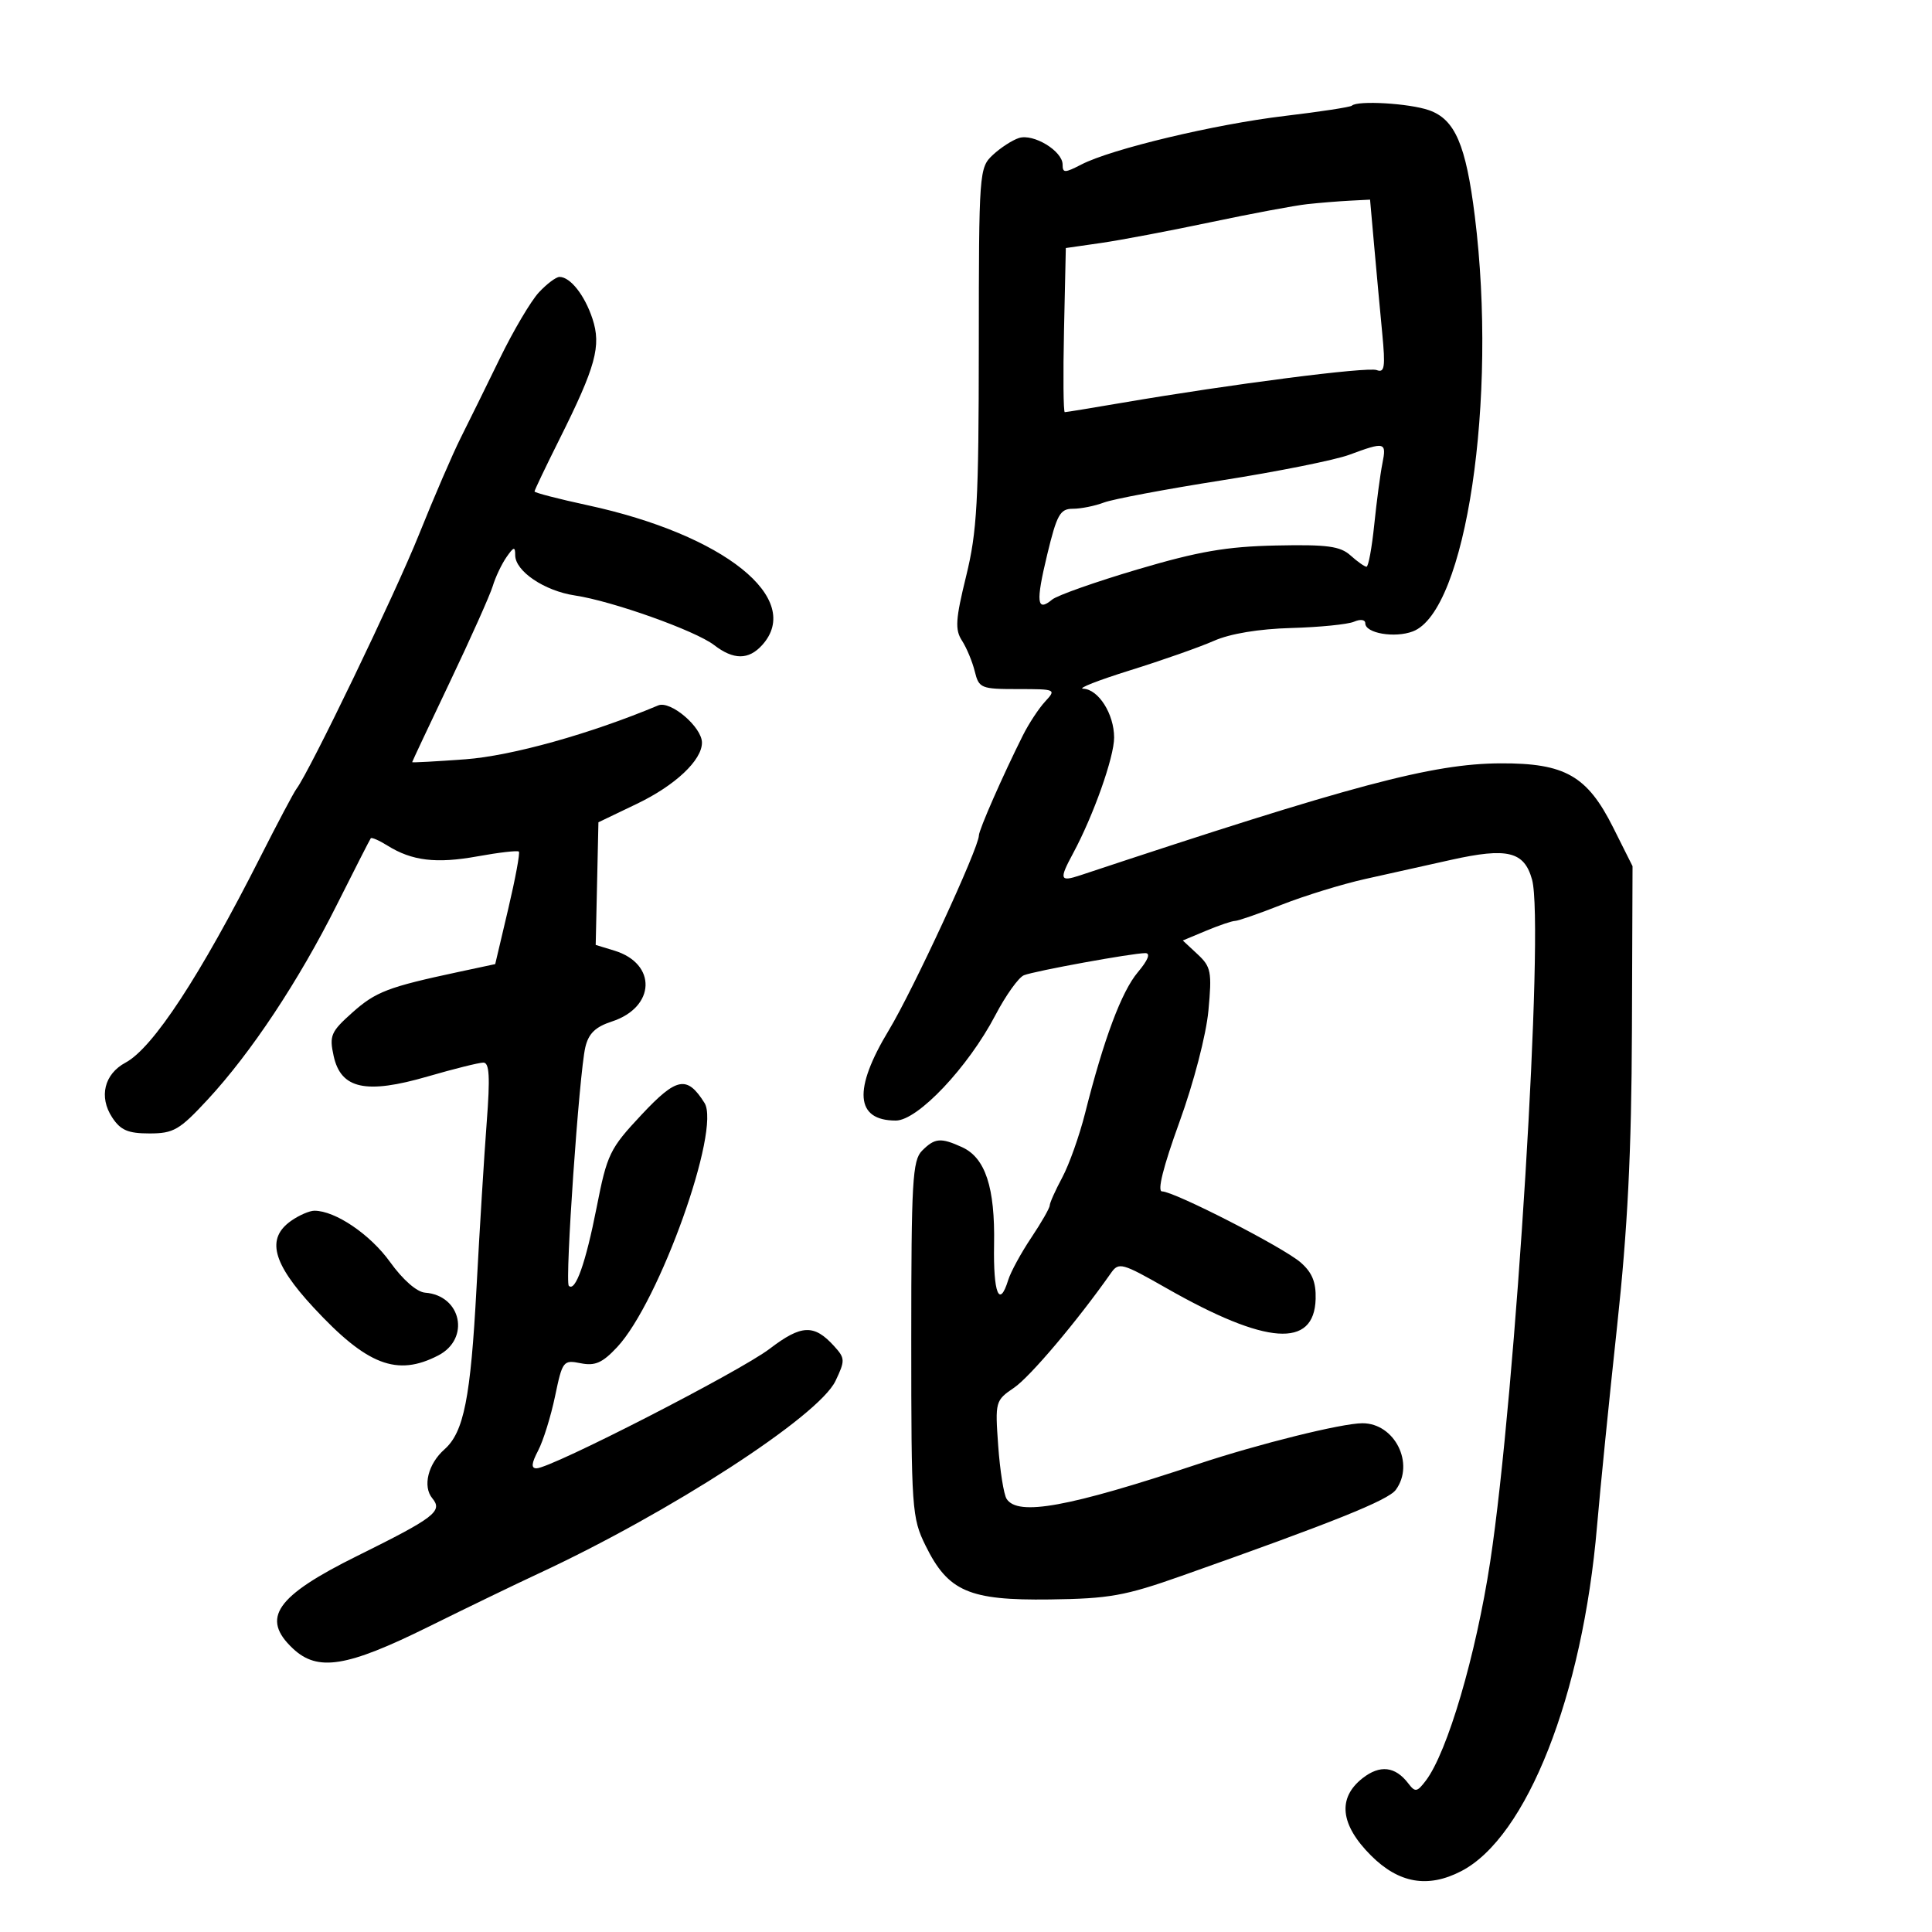 <svg xmlns="http://www.w3.org/2000/svg" width="300" height="300" viewBox="0 0 300 300" version="1.1">
	<path d="M 209.917 16.408 C 209.688 16.632, 205 17.350, 199.500 18.003 C 188.667 19.289, 172.584 23.130, 167.913 25.545 C 165.323 26.884, 165 26.885, 165 25.549 C 165 23.455, 160.487 20.711, 158.225 21.429 C 157.195 21.755, 155.373 22.935, 154.176 24.050 C 152.043 26.038, 152 26.625, 151.988 53.789 C 151.978 77.890, 151.721 82.539, 150.019 89.473 C 148.373 96.179, 148.270 97.768, 149.373 99.473 C 150.094 100.588, 150.988 102.737, 151.361 104.250 C 152.006 106.870, 152.322 107, 158.058 107 C 163.958 107, 164.042 107.038, 162.289 108.933 C 161.305 109.995, 159.752 112.358, 158.837 114.183 C 155.747 120.346, 152 128.871, 152 129.737 C 152 131.643, 141.775 153.751, 138.017 159.971 C 132.442 169.199, 132.812 174, 139.100 174 C 142.506 174, 150.333 165.716, 154.562 157.637 C 156.178 154.549, 158.175 151.758, 159 151.433 C 160.724 150.755, 175.831 148.003, 177.839 148.001 C 178.697 148, 178.281 149.066, 176.682 150.967 C 174.150 153.975, 171.400 161.326, 168.493 172.856 C 167.612 176.352, 166.015 180.845, 164.945 182.841 C 163.875 184.837, 163 186.792, 163 187.185 C 163 187.578, 161.707 189.835, 160.126 192.200 C 158.545 194.565, 156.940 197.512, 156.558 198.750 C 155.178 203.230, 154.221 200.837, 154.359 193.250 C 154.520 184.377, 153.008 179.781, 149.385 178.130 C 146.069 176.619, 145.158 176.699, 143.179 178.678 C 141.688 180.168, 141.500 183.449, 141.500 207.928 C 141.500 234.424, 141.587 235.676, 143.729 240.022 C 147.230 247.126, 150.467 248.527, 163 248.363 C 172.265 248.242, 174.676 247.811, 183.500 244.693 C 207.071 236.365, 215.560 232.954, 216.742 231.338 C 219.715 227.272, 216.574 221, 211.563 221 C 208.365 221, 195.423 224.214, 186 227.347 C 165.902 234.031, 158.062 235.458, 156.309 232.750 C 155.864 232.063, 155.275 228.350, 155 224.500 C 154.509 217.624, 154.553 217.464, 157.474 215.478 C 159.958 213.788, 167.309 205.086, 172.513 197.674 C 173.721 195.952, 174.212 196.087, 181.147 200.038 C 196.643 208.866, 204.073 209.400, 204.291 201.701 C 204.366 199.086, 203.742 197.574, 201.946 196.018 C 199.220 193.656, 182.325 185, 180.440 185 C 179.666 185, 180.631 181.152, 183.132 174.261 C 185.364 168.113, 187.293 160.699, 187.644 156.920 C 188.203 150.902, 188.054 150.129, 185.961 148.178 L 183.664 146.038 187.300 144.519 C 189.300 143.684, 191.315 143, 191.778 143 C 192.242 143, 195.519 141.861, 199.060 140.468 C 202.602 139.076, 208.425 137.284, 212 136.487 C 215.575 135.689, 221.571 134.353, 225.325 133.518 C 234.087 131.568, 236.686 132.204, 237.898 136.593 C 239.841 143.630, 235.373 216.413, 231.397 242.500 C 229.181 257.034, 224.754 272.090, 221.398 276.500 C 220.041 278.284, 219.748 278.331, 218.688 276.938 C 216.657 274.268, 214.274 273.997, 211.564 276.128 C 207.653 279.205, 208.108 283.344, 212.882 288.118 C 217.213 292.448, 221.720 293.231, 226.901 290.551 C 237.077 285.289, 245.747 263.268, 247.984 237 C 248.476 231.225, 249.876 217.275, 251.095 206 C 252.741 190.768, 253.335 178.947, 253.405 160 L 253.500 134.500 250.500 128.510 C 246.466 120.455, 243.017 118.489, 233 118.532 C 222.409 118.577, 210.005 121.881, 167.750 135.913 C 164.562 136.972, 164.432 136.576, 166.630 132.500 C 169.783 126.653, 173 117.578, 173 114.533 C 173 110.866, 170.566 107.023, 168.193 106.943 C 167.262 106.912, 170.550 105.624, 175.500 104.080 C 180.450 102.537, 186.300 100.479, 188.500 99.507 C 191.017 98.394, 195.465 97.656, 200.500 97.516 C 204.900 97.393, 209.287 96.954, 210.250 96.540 C 211.251 96.108, 212 96.213, 212 96.785 C 212 98.331, 216.576 99.112, 219.383 98.045 C 227.639 94.906, 232.548 62.052, 229.012 33.599 C 227.627 22.452, 225.927 18.519, 221.883 17.109 C 218.818 16.041, 210.774 15.569, 209.917 16.408 M 203 31.698 C 201.075 31.906, 194.325 33.168, 188 34.503 C 181.675 35.839, 174.025 37.288, 171 37.724 L 165.500 38.516 165.220 51.258 C 165.066 58.266, 165.120 64, 165.339 64 C 165.559 64, 169.509 63.355, 174.119 62.566 C 191.194 59.645, 212.359 56.924, 213.775 57.467 C 214.998 57.936, 215.138 57.006, 214.634 51.764 C 214.303 48.319, 213.742 42.237, 213.387 38.250 L 212.742 31 209.621 31.160 C 207.904 31.248, 204.925 31.490, 203 31.698 M 83.664 45.418 C 82.431 46.748, 79.706 51.360, 77.608 55.668 C 75.510 59.976, 72.776 65.525, 71.533 68 C 70.290 70.475, 67.377 77.225, 65.060 83 C 61.356 92.233, 48.082 119.786, 46.030 122.500 C 45.614 123.050, 43.110 127.775, 40.465 133 C 31.057 151.583, 23.758 162.721, 19.490 165.005 C 16.189 166.772, 15.323 170.318, 17.413 173.507 C 18.721 175.504, 19.875 176, 23.213 176 C 26.955 176, 27.874 175.465, 32.242 170.750 C 38.993 163.461, 46.355 152.363, 52.289 140.528 C 55.054 135.013, 57.432 130.352, 57.572 130.170 C 57.712 129.989, 58.878 130.498, 60.163 131.301 C 63.972 133.682, 67.752 134.133, 74.162 132.971 C 77.487 132.368, 80.370 132.037, 80.569 132.236 C 80.768 132.434, 80.023 136.446, 78.914 141.151 L 76.897 149.705 71.199 150.923 C 60.250 153.263, 58.342 153.993, 54.707 157.235 C 51.373 160.208, 51.115 160.810, 51.809 163.973 C 52.934 169.099, 56.817 169.943, 66.430 167.149 C 70.499 165.967, 74.381 165, 75.057 165 C 75.993 165, 76.117 167.214, 75.578 174.250 C 75.189 179.338, 74.474 190.925, 73.991 200 C 73.082 217.069, 72.025 222.394, 69.016 225.056 C 66.468 227.311, 65.599 230.811, 67.130 232.656 C 68.791 234.658, 67.506 235.644, 55.500 241.587 C 42.823 247.863, 40.458 251.264, 45.487 255.988 C 49.334 259.602, 53.837 258.880, 66.500 252.619 C 72.550 249.628, 80.200 245.928, 83.500 244.397 C 104.033 234.871, 127.123 219.906, 129.734 214.432 C 131.246 211.262, 131.233 210.915, 129.543 209.047 C 126.416 205.592, 124.453 205.668, 119.516 209.436 C 114.902 212.958, 85.564 228, 83.309 228 C 82.449 228, 82.519 227.237, 83.560 225.250 C 84.352 223.737, 85.535 219.941, 86.188 216.812 C 87.335 211.313, 87.467 211.143, 90.172 211.684 C 92.405 212.131, 93.547 211.626, 95.832 209.180 C 102.384 202.165, 111.973 175.352, 109.392 171.260 C 106.678 166.956, 105.087 167.255, 99.615 173.096 C 94.674 178.371, 94.274 179.198, 92.644 187.491 C 90.944 196.144, 89.337 200.670, 88.324 199.657 C 87.697 199.030, 89.937 166.651, 90.887 162.621 C 91.389 160.485, 92.454 159.452, 95.006 158.621 C 101.795 156.410, 102.040 149.639, 95.404 147.614 L 92.500 146.728 92.712 137.205 L 92.923 127.683 98.917 124.806 C 104.845 121.961, 109 118.052, 109 115.320 C 109 112.899, 104.110 108.737, 102.206 109.536 C 91.678 113.954, 79.439 117.373, 72.250 117.903 C 67.713 118.237, 64 118.438, 64 118.350 C 64 118.261, 66.647 112.633, 69.882 105.844 C 73.116 99.055, 76.102 92.375, 76.516 91 C 76.930 89.625, 77.884 87.612, 78.635 86.527 C 79.773 84.883, 80 84.829, 80 86.205 C 80 88.695, 84.538 91.756, 89.279 92.465 C 95.075 93.331, 107.984 97.931, 110.885 100.164 C 113.908 102.491, 116.243 102.493, 118.345 100.171 C 124.858 92.974, 112.451 83.029, 91.250 78.453 C 86.713 77.474, 83 76.511, 83 76.314 C 83 76.117, 84.738 72.478, 86.861 68.228 C 92.515 56.913, 93.391 53.716, 91.997 49.491 C 90.790 45.835, 88.556 43, 86.881 43 C 86.344 43, 84.896 44.088, 83.664 45.418 M 209.500 70.623 C 207.300 71.438, 198.401 73.222, 189.725 74.587 C 181.048 75.952, 172.806 77.503, 171.409 78.034 C 170.013 78.565, 167.848 79, 166.599 79 C 164.611 79, 164.113 79.888, 162.611 86.113 C 160.819 93.538, 160.988 95.085, 163.375 93.104 C 164.158 92.454, 170.131 90.345, 176.649 88.416 C 186.099 85.621, 190.451 84.869, 198.132 84.705 C 206.091 84.536, 208.102 84.804, 209.711 86.250 C 210.781 87.213, 211.897 88, 212.191 88 C 212.484 88, 213.025 85.062, 213.393 81.471 C 213.761 77.880, 214.329 73.605, 214.656 71.971 C 215.325 68.624, 215.073 68.558, 209.500 70.623 M 45.223 189.557 C 41.313 192.295, 42.292 196.122, 48.661 203.001 C 56.991 211.998, 61.639 213.790, 68.050 210.474 C 73.059 207.884, 71.655 201.151, 66.017 200.726 C 64.724 200.629, 62.562 198.738, 60.564 195.957 C 57.492 191.680, 52.061 188, 48.821 188 C 48.064 188, 46.445 188.701, 45.223 189.557" stroke="none" fill="black" fill-rule="evenodd"/>
</svg>